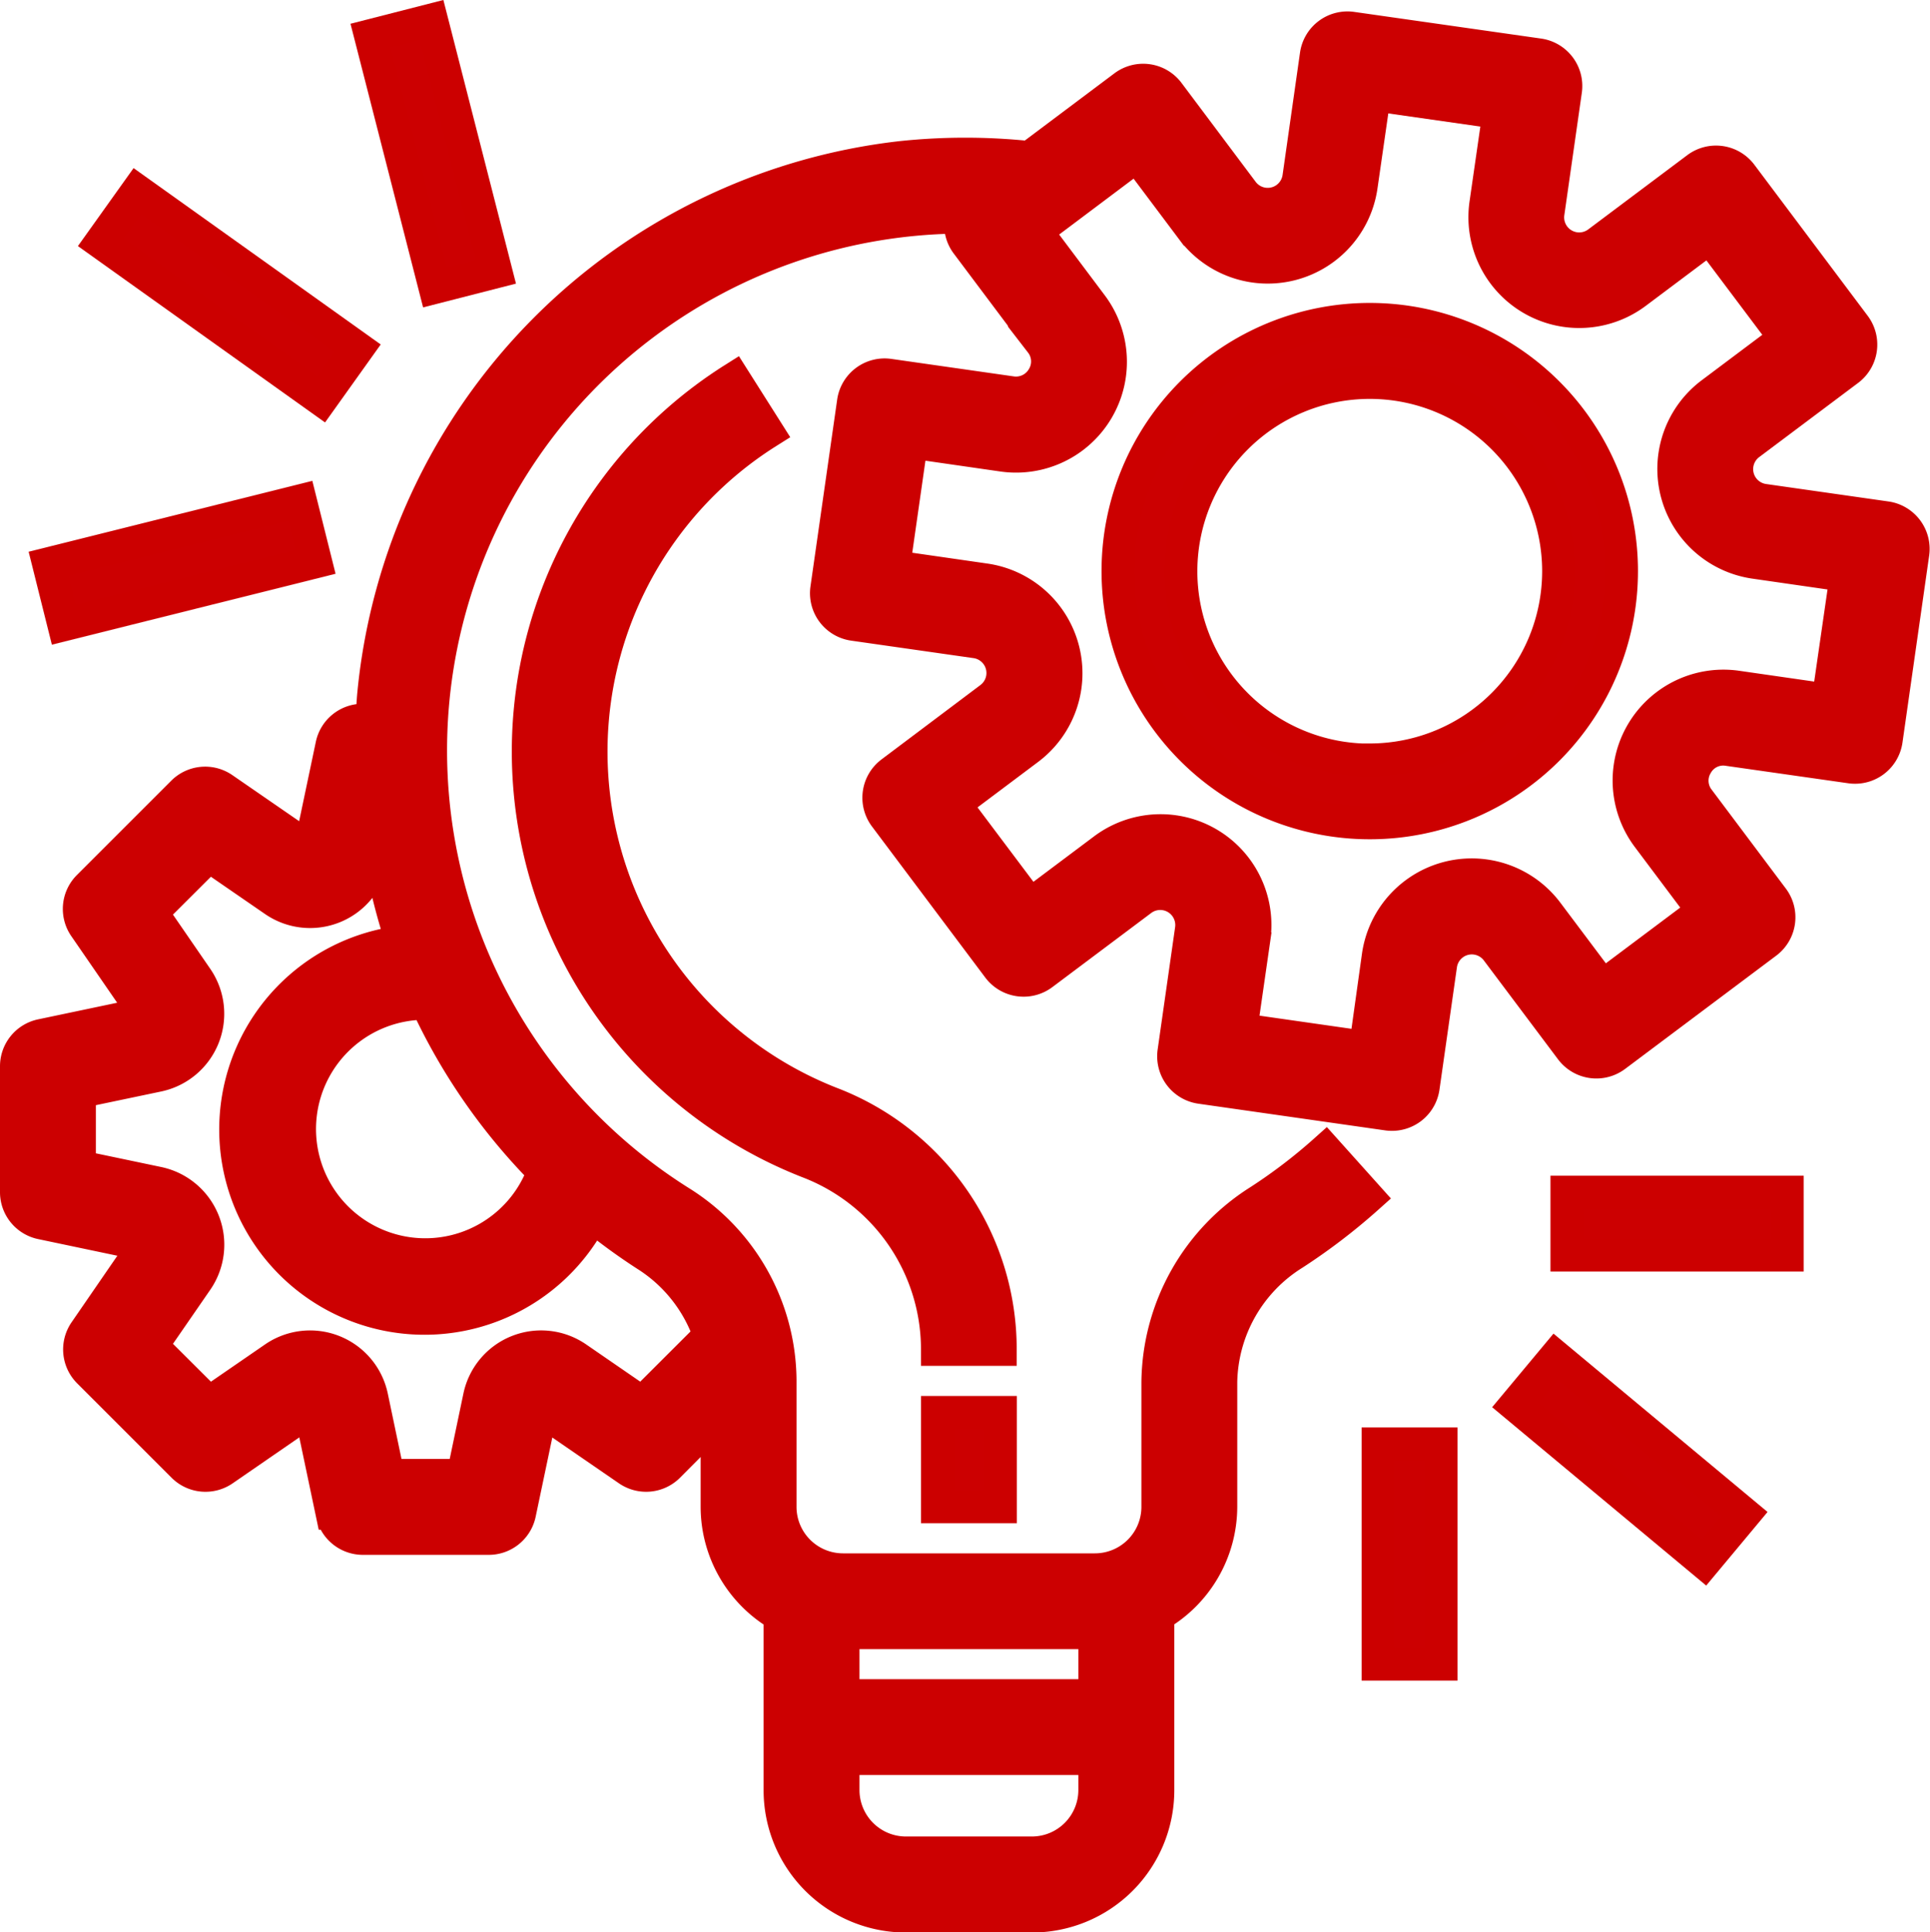 <svg xmlns="http://www.w3.org/2000/svg" width="58.674" height="58.755" viewBox="0 0 58.674 58.755"><defs><style>.a,.b{fill:#cc0001;}.a{stroke:#cc0001;}.b{stroke:#c00;}</style></defs><g transform="translate(0.5 0.542)"><g transform="translate(0 0.305)"><path class="a" d="M56.842,16.953h0l0,0-3.722-.531a.957.957,0,0,1-.439-1.713l3.008-2.256a.957.957,0,0,0,.191-1.34L52.434,6.519a.957.957,0,0,0-1.34-.191L48.087,8.583a.957.957,0,0,1-1.525-.9l.532-3.722a.957.957,0,0,0-.811-1.083h0L40.6,2.067a.957.957,0,0,0-1.083.811h0L38.987,6.6a.957.957,0,0,1-1.713.439L35.019,4.031a.957.957,0,0,0-1.34-.191L30.8,6a18.513,18.513,0,0,0-3.913,0A18.179,18.179,0,0,0,10.862,22.3c-.026.271-.035.54-.049.808h-.287a.957.957,0,0,0-.936.765l-.661,3.144L6.28,25.19a.957.957,0,0,0-1.22.111l-2.87,2.87a.957.957,0,0,0-.111,1.219L3.9,32.034l-3.145.661A.957.957,0,0,0,0,33.632v3.827a.957.957,0,0,0,.76.937l3.145.661L2.087,41.7A.957.957,0,0,0,2.2,42.919l2.87,2.87a.957.957,0,0,0,1.22.111l2.644-1.823.661,3.145a.957.957,0,0,0,.936.765h3.827a.957.957,0,0,0,.937-.76l.661-3.145L18.6,45.9a.957.957,0,0,0,1.219-.111L21.3,44.3v2.727a3.815,3.815,0,0,0,1.914,3.3v5.316a3.827,3.827,0,0,0,3.827,3.827H30.87A3.827,3.827,0,0,0,34.7,55.638V50.322a3.815,3.815,0,0,0,1.914-3.3V43.24a4.688,4.688,0,0,1,2.213-3.906,18.362,18.362,0,0,0,2.252-1.722L39.8,36.186a16.289,16.289,0,0,1-2.016,1.541A6.59,6.59,0,0,0,34.7,43.24v3.787a1.914,1.914,0,0,1-1.914,1.914H25.129a1.914,1.914,0,0,1-1.914-1.914V43.16a6.437,6.437,0,0,0-3.035-5.4,16.217,16.217,0,0,1,8.57-29.948,1.04,1.04,0,0,0-.037.1.957.957,0,0,0,.183.709l2.255,3.007a.937.937,0,0,1,.057,1.062.951.951,0,0,1-.957.46l-3.722-.532a.957.957,0,0,0-1.083.811h0l-.812,5.682a.957.957,0,0,0,.811,1.083h0l3.722.532a.957.957,0,0,1,.439,1.713L26.6,24.7a.957.957,0,0,0-.191,1.34l3.444,4.593a.957.957,0,0,0,1.34.191L34.2,28.569a.957.957,0,0,1,1.52.9l-.531,3.722A.957.957,0,0,0,36,34.274h0l5.683.812a1.06,1.06,0,0,0,.135.009.957.957,0,0,0,.948-.821l.531-3.722a.957.957,0,0,1,1.713-.439l2.256,3.007a.957.957,0,0,0,1.34.191L53.2,29.867a.957.957,0,0,0,.191-1.34l-2.255-3.007a.94.94,0,0,1-.057-1.062A.929.929,0,0,1,52.037,24l3.722.531a.957.957,0,0,0,1.083-.811h0l.811-5.683A.957.957,0,0,0,56.842,16.953Zm-31.713,33.9h7.654v1.914H25.129Zm0,3.827h7.654v.957a1.914,1.914,0,0,1-1.914,1.914H27.043a1.914,1.914,0,0,1-1.914-1.914Zm-7.617-16.5a18.084,18.084,0,0,0,1.635,1.191,4.67,4.67,0,0,1,1.928,2.448l-2.052,2.049L17.036,42.5a1.914,1.914,0,0,0-2.958,1.182l-.5,2.389H11.3l-.5-2.385A1.914,1.914,0,0,0,7.842,42.5L5.854,43.869,4.11,42.13,5.48,40.144A1.914,1.914,0,0,0,4.3,37.184l-2.385-.5V34.408l2.385-.5a1.914,1.914,0,0,0,1.182-2.954L4.11,28.96l1.743-1.739,1.989,1.37A1.914,1.914,0,0,0,10.8,27.408l.167-.8a18.221,18.221,0,0,0,.759,3.245,5.741,5.741,0,1,0,5.786,8.324Zm-1.486-1.348a3.822,3.822,0,1,1-3.588-5.115h.036A18.121,18.121,0,0,0,16.026,36.833ZM55.077,22.5,52.3,22.1a2.87,2.87,0,0,0-2.7,4.564l1.681,2.242L48.22,31.2l-1.682-2.241A2.87,2.87,0,0,0,41.4,30.279l-.388,2.779-3.788-.542.4-2.775a2.87,2.87,0,0,0-4.564-2.7l-2.242,1.681-2.3-3.062,2.241-1.682a2.87,2.87,0,0,0-1.316-5.138l-2.775-.4.542-3.788,2.775.4a2.87,2.87,0,0,0,2.7-4.564L31,8.242l3.062-2.3,1.682,2.242a2.87,2.87,0,0,0,5.138-1.316l.4-2.775,3.788.541-.4,2.775a2.87,2.87,0,0,0,4.564,2.7l2.242-1.681,2.3,3.062-2.242,1.682a2.87,2.87,0,0,0,1.316,5.138l2.775.4Z" transform="translate(0 -2.057)"/></g><g transform="translate(33.488 9.169)"><path class="b" d="M287.654,76.171a7.654,7.654,0,1,0,7.654,7.654A7.654,7.654,0,0,0,287.654,76.171Zm0,13.4a5.741,5.741,0,1,1,5.741-5.741A5.741,5.741,0,0,1,287.654,89.566Z" transform="translate(-280 -76.171)"/></g><g transform="translate(28 42.404)"><rect class="b" width="1.914" height="2.87"/></g><g transform="translate(15.553 10.977)"><path class="a" d="M139.263,113.321a11.482,11.482,0,0,1-1.938-20.411L136.3,91.291a13.4,13.4,0,0,0,2.267,23.811,6.108,6.108,0,0,1,3.923,5.7H144.4A8.006,8.006,0,0,0,139.263,113.321Z" transform="translate(-130.044 -91.291)"/></g><g transform="translate(47.136 35.707)"><rect class="b" width="6.698" height="1.914"/></g><g transform="translate(45.567 40.712)"><g transform="translate(0 0)"><rect class="b" width="1.914" height="7.473" transform="matrix(0.64, -0.768, 0.768, 0.64, 0, 1.47)"/></g></g><g transform="translate(41.395 43.361)"><rect class="b" width="1.914" height="6.698"/></g><g transform="translate(0.977 14.685)"><g transform="translate(0 0)"><rect class="b" width="7.89" height="1.913" transform="translate(0 1.913) rotate(-14.035)"/></g></g><g transform="translate(2.566 5.268)"><g transform="translate(0 0)"><rect class="b" width="1.913" height="8.23" transform="matrix(0.581, -0.814, 0.814, 0.581, 0, 1.556)"/></g></g><g transform="translate(10.764 0.067)"><g transform="translate(0 0)"><rect class="b" width="1.914" height="7.9" transform="matrix(0.969, -0.248, 0.248, 0.969, 0, 0.474)"/></g></g></g></svg>